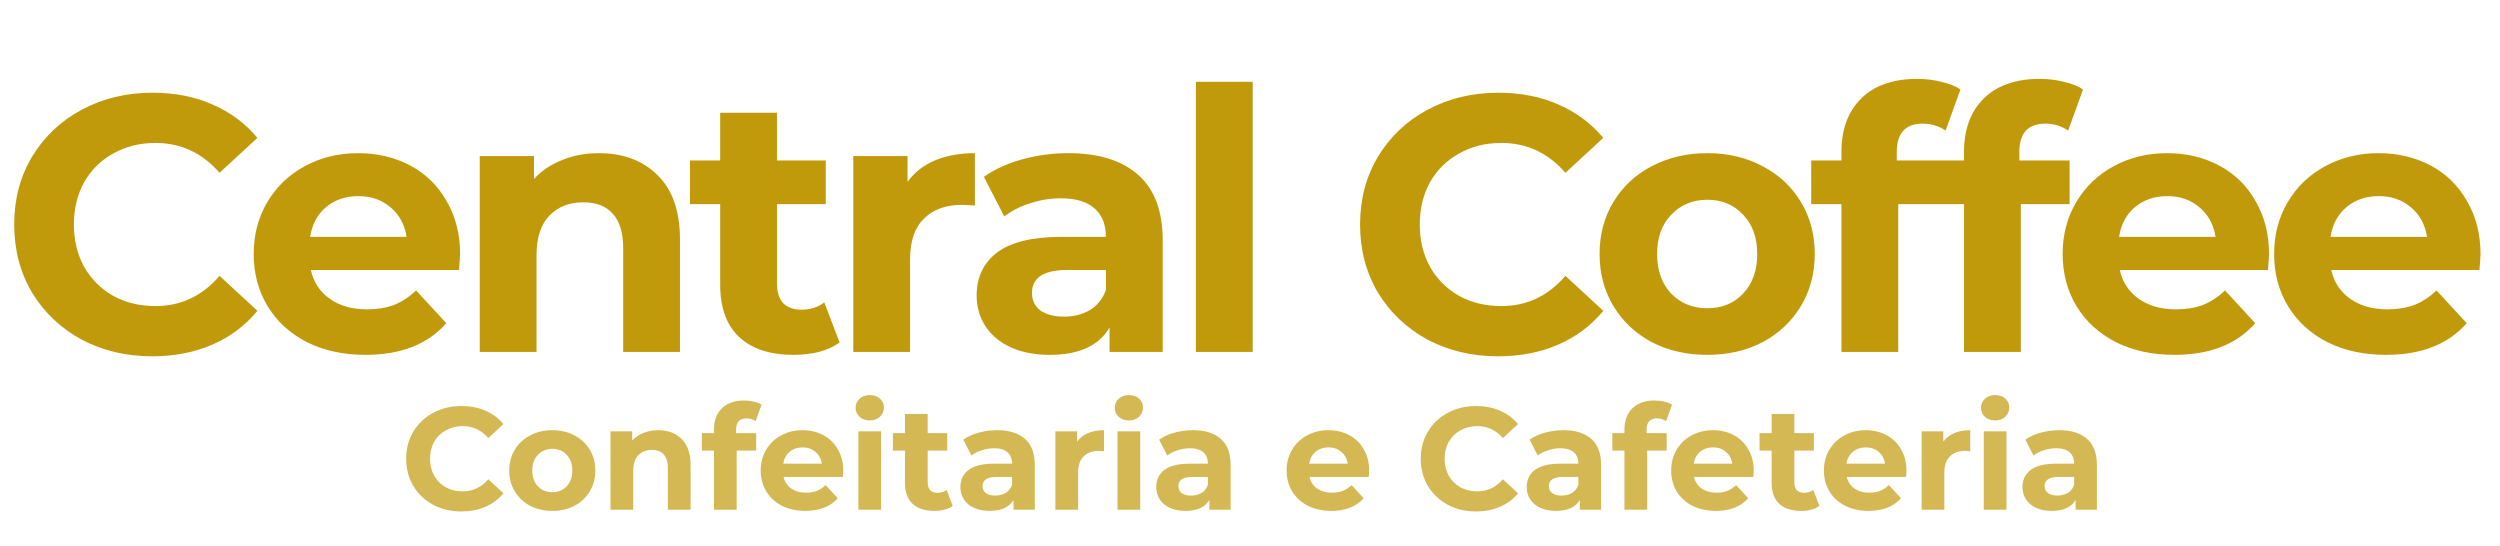 <svg width="206" height="45" viewBox="0 0 206 45" fill="none" xmlns="http://www.w3.org/2000/svg">
<path d="M12.54 29.36C10.4 29.36 8.46 28.9 6.72 27.98C5 27.04 3.64 25.75 2.64 24.11C1.66 22.45 1.17 20.58 1.17 18.5C1.17 16.42 1.66 14.56 2.64 12.92C3.64 11.26 5 9.97 6.72 9.05C8.46 8.11 10.41 7.64 12.57 7.64C14.39 7.64 16.03 7.96 17.49 8.6C18.97 9.24 20.21 10.16 21.21 11.36L18.09 14.24C16.67 12.6 14.91 11.78 12.81 11.78C11.51 11.78 10.35 12.07 9.33 12.65C8.31 13.21 7.51 14 6.93 15.02C6.37 16.04 6.09 17.2 6.09 18.5C6.09 19.8 6.37 20.96 6.93 21.98C7.51 23 8.31 23.8 9.33 24.38C10.35 24.94 11.51 25.22 12.81 25.22C14.91 25.22 16.67 24.39 18.09 22.73L21.21 25.61C20.21 26.83 18.97 27.76 17.49 28.4C16.01 29.04 14.36 29.36 12.54 29.36ZM37.915 20.99C37.915 21.05 37.885 21.47 37.825 22.25H25.615C25.835 23.25 26.355 24.04 27.175 24.62C27.995 25.2 29.015 25.49 30.235 25.49C31.075 25.49 31.815 25.37 32.455 25.13C33.115 24.87 33.725 24.47 34.285 23.93L36.775 26.63C35.255 28.37 33.035 29.24 30.115 29.24C28.295 29.24 26.685 28.89 25.285 28.19C23.885 27.47 22.805 26.48 22.045 25.22C21.285 23.96 20.905 22.53 20.905 20.93C20.905 19.35 21.275 17.93 22.015 16.67C22.775 15.39 23.805 14.4 25.105 13.7C26.425 12.98 27.895 12.62 29.515 12.62C31.095 12.62 32.525 12.96 33.805 13.64C35.085 14.32 36.085 15.3 36.805 16.58C37.545 17.84 37.915 19.31 37.915 20.99ZM29.545 16.16C28.485 16.16 27.595 16.46 26.875 17.06C26.155 17.66 25.715 18.48 25.555 19.52H33.505C33.345 18.5 32.905 17.69 32.185 17.09C31.465 16.47 30.585 16.16 29.545 16.16ZM49.341 12.62C51.341 12.62 52.951 13.22 54.171 14.42C55.411 15.62 56.031 17.4 56.031 19.76V29H51.351V20.48C51.351 19.2 51.071 18.25 50.511 17.63C49.951 16.99 49.141 16.67 48.081 16.67C46.901 16.67 45.961 17.04 45.261 17.78C44.561 18.5 44.211 19.58 44.211 21.02V29H39.531V12.86H44.001V14.75C44.621 14.07 45.391 13.55 46.311 13.19C47.231 12.81 48.241 12.62 49.341 12.62ZM69.183 28.22C68.723 28.56 68.153 28.82 67.473 29C66.813 29.16 66.113 29.24 65.373 29.24C63.453 29.24 61.963 28.75 60.903 27.77C59.863 26.79 59.343 25.35 59.343 23.45V16.82H56.853V13.22H59.343V9.29H64.023V13.22H68.043V16.82H64.023V23.39C64.023 24.07 64.193 24.6 64.533 24.98C64.893 25.34 65.393 25.52 66.033 25.52C66.773 25.52 67.403 25.32 67.923 24.92L69.183 28.22ZM74.78 14.99C75.34 14.21 76.09 13.62 77.03 13.22C77.99 12.82 79.09 12.62 80.33 12.62V16.94C79.81 16.9 79.46 16.88 79.28 16.88C77.94 16.88 76.89 17.26 76.13 18.02C75.37 18.76 74.99 19.88 74.99 21.38V29H70.31V12.86H74.78V14.99ZM88.035 12.62C90.535 12.62 92.455 13.22 93.795 14.42C95.135 15.6 95.805 17.39 95.805 19.79V29H91.425V26.99C90.545 28.49 88.905 29.24 86.505 29.24C85.265 29.24 84.185 29.03 83.265 28.61C82.365 28.19 81.675 27.61 81.195 26.87C80.715 26.13 80.475 25.29 80.475 24.35C80.475 22.85 81.035 21.67 82.155 20.81C83.295 19.95 85.045 19.52 87.405 19.52H91.125C91.125 18.5 90.815 17.72 90.195 17.18C89.575 16.62 88.645 16.34 87.405 16.34C86.545 16.34 85.695 16.48 84.855 16.76C84.035 17.02 83.335 17.38 82.755 17.84L81.075 14.57C81.955 13.95 83.005 13.47 84.225 13.13C85.465 12.79 86.735 12.62 88.035 12.62ZM87.675 26.09C88.475 26.09 89.185 25.91 89.805 25.55C90.425 25.17 90.865 24.62 91.125 23.9V22.25H87.915C85.995 22.25 85.035 22.88 85.035 24.14C85.035 24.74 85.265 25.22 85.725 25.58C86.205 25.92 86.855 26.09 87.675 26.09ZM98.541 6.74H103.221V29H98.541V6.74ZM123.44 29.36C121.3 29.36 119.36 28.9 117.62 27.98C115.9 27.04 114.54 25.75 113.54 24.11C112.56 22.45 112.07 20.58 112.07 18.5C112.07 16.42 112.56 14.56 113.54 12.92C114.54 11.26 115.9 9.97 117.62 9.05C119.36 8.11 121.31 7.64 123.47 7.64C125.29 7.64 126.93 7.96 128.39 8.6C129.87 9.24 131.11 10.16 132.11 11.36L128.99 14.24C127.57 12.6 125.81 11.78 123.71 11.78C122.41 11.78 121.25 12.07 120.23 12.65C119.21 13.21 118.41 14 117.83 15.02C117.27 16.04 116.99 17.2 116.99 18.5C116.99 19.8 117.27 20.96 117.83 21.98C118.41 23 119.21 23.8 120.23 24.38C121.25 24.94 122.41 25.22 123.71 25.22C125.81 25.22 127.57 24.39 128.99 22.73L132.11 25.61C131.11 26.83 129.87 27.76 128.39 28.4C126.91 29.04 125.26 29.36 123.44 29.36ZM140.686 29.24C138.986 29.24 137.456 28.89 136.096 28.19C134.756 27.47 133.706 26.48 132.946 25.22C132.186 23.96 131.806 22.53 131.806 20.93C131.806 19.33 132.186 17.9 132.946 16.64C133.706 15.38 134.756 14.4 136.096 13.7C137.456 12.98 138.986 12.62 140.686 12.62C142.386 12.62 143.906 12.98 145.246 13.7C146.586 14.4 147.636 15.38 148.396 16.64C149.156 17.9 149.536 19.33 149.536 20.93C149.536 22.53 149.156 23.96 148.396 25.22C147.636 26.48 146.586 27.47 145.246 28.19C143.906 28.89 142.386 29.24 140.686 29.24ZM140.686 25.4C141.886 25.4 142.866 25 143.626 24.2C144.406 23.38 144.796 22.29 144.796 20.93C144.796 19.57 144.406 18.49 143.626 17.69C142.866 16.87 141.886 16.46 140.686 16.46C139.486 16.46 138.496 16.87 137.716 17.69C136.936 18.49 136.546 19.57 136.546 20.93C136.546 22.29 136.936 23.38 137.716 24.2C138.496 25 139.486 25.4 140.686 25.4ZM156.294 13.22H160.434V16.82H156.414V29H151.734V16.82H149.244V13.22H151.734V12.5C151.734 10.66 152.274 9.2 153.354 8.12C154.454 7.04 155.994 6.5 157.974 6.5C158.674 6.5 159.334 6.58 159.954 6.74C160.594 6.88 161.124 7.09 161.544 7.37L160.314 10.76C159.774 10.38 159.144 10.19 158.424 10.19C157.004 10.19 156.294 10.97 156.294 12.53V13.22ZM166.395 13.22H170.535V16.82H166.515V29H161.835V16.82H159.345V13.22H161.835V12.5C161.835 10.66 162.375 9.2 163.455 8.12C164.555 7.04 166.095 6.5 168.075 6.5C168.775 6.5 169.435 6.58 170.055 6.74C170.695 6.88 171.225 7.09 171.645 7.37L170.415 10.76C169.875 10.38 169.245 10.19 168.525 10.19C167.105 10.19 166.395 10.97 166.395 12.53V13.22ZM186.972 20.99C186.972 21.05 186.942 21.47 186.882 22.25H174.672C174.892 23.25 175.412 24.04 176.232 24.62C177.052 25.2 178.072 25.49 179.292 25.49C180.132 25.49 180.872 25.37 181.512 25.13C182.172 24.87 182.782 24.47 183.342 23.93L185.832 26.63C184.312 28.37 182.092 29.24 179.172 29.24C177.352 29.24 175.742 28.89 174.342 28.19C172.942 27.47 171.862 26.48 171.102 25.22C170.342 23.96 169.962 22.53 169.962 20.93C169.962 19.35 170.332 17.93 171.072 16.67C171.832 15.39 172.862 14.4 174.162 13.7C175.482 12.98 176.952 12.62 178.572 12.62C180.152 12.62 181.582 12.96 182.862 13.64C184.142 14.32 185.142 15.3 185.862 16.58C186.602 17.84 186.972 19.31 186.972 20.99ZM178.602 16.16C177.542 16.16 176.652 16.46 175.932 17.06C175.212 17.66 174.772 18.48 174.612 19.52H182.562C182.402 18.5 181.962 17.69 181.242 17.09C180.522 16.47 179.642 16.16 178.602 16.16ZM204.398 20.99C204.398 21.05 204.368 21.47 204.308 22.25H192.098C192.318 23.25 192.838 24.04 193.658 24.62C194.478 25.2 195.498 25.49 196.718 25.49C197.558 25.49 198.298 25.37 198.938 25.13C199.598 24.87 200.208 24.47 200.768 23.93L203.258 26.63C201.738 28.37 199.518 29.24 196.598 29.24C194.778 29.24 193.168 28.89 191.768 28.19C190.368 27.47 189.288 26.48 188.528 25.22C187.768 23.96 187.388 22.53 187.388 20.93C187.388 19.35 187.758 17.93 188.498 16.67C189.258 15.39 190.288 14.4 191.588 13.7C192.908 12.98 194.378 12.62 195.998 12.62C197.578 12.62 199.008 12.96 200.288 13.64C201.568 14.32 202.568 15.3 203.288 16.58C204.028 17.84 204.398 19.31 204.398 20.99ZM196.028 16.16C194.968 16.16 194.078 16.46 193.358 17.06C192.638 17.66 192.198 18.48 192.038 19.52H199.988C199.828 18.5 199.388 17.69 198.668 17.09C197.948 16.47 197.068 16.16 196.028 16.16Z" fill="#C19A0B"/>
<path opacity="0.7" d="M38.016 42.144C37.16 42.144 36.384 41.96 35.688 41.592C35 41.216 34.456 40.7 34.056 40.044C33.664 39.38 33.468 38.632 33.468 37.8C33.468 36.968 33.664 36.224 34.056 35.568C34.456 34.904 35 34.388 35.688 34.02C36.384 33.644 37.164 33.456 38.028 33.456C38.756 33.456 39.412 33.584 39.996 33.84C40.588 34.096 41.084 34.464 41.484 34.944L40.236 36.096C39.668 35.44 38.964 35.112 38.124 35.112C37.604 35.112 37.14 35.228 36.732 35.46C36.324 35.684 36.004 36 35.772 36.408C35.548 36.816 35.436 37.28 35.436 37.8C35.436 38.32 35.548 38.784 35.772 39.192C36.004 39.6 36.324 39.92 36.732 40.152C37.14 40.376 37.604 40.488 38.124 40.488C38.964 40.488 39.668 40.156 40.236 39.492L41.484 40.644C41.084 41.132 40.588 41.504 39.996 41.76C39.404 42.016 38.744 42.144 38.016 42.144ZM45.514 42.096C44.834 42.096 44.222 41.956 43.678 41.676C43.142 41.388 42.722 40.992 42.418 40.488C42.114 39.984 41.962 39.412 41.962 38.772C41.962 38.132 42.114 37.56 42.418 37.056C42.722 36.552 43.142 36.16 43.678 35.88C44.222 35.592 44.834 35.448 45.514 35.448C46.194 35.448 46.802 35.592 47.338 35.88C47.874 36.16 48.294 36.552 48.598 37.056C48.902 37.56 49.054 38.132 49.054 38.772C49.054 39.412 48.902 39.984 48.598 40.488C48.294 40.992 47.874 41.388 47.338 41.676C46.802 41.956 46.194 42.096 45.514 42.096ZM45.514 40.56C45.994 40.56 46.386 40.4 46.69 40.08C47.002 39.752 47.158 39.316 47.158 38.772C47.158 38.228 47.002 37.796 46.69 37.476C46.386 37.148 45.994 36.984 45.514 36.984C45.034 36.984 44.638 37.148 44.326 37.476C44.014 37.796 43.858 38.228 43.858 38.772C43.858 39.316 44.014 39.752 44.326 40.08C44.638 40.4 45.034 40.56 45.514 40.56ZM54.229 35.448C55.029 35.448 55.673 35.688 56.161 36.168C56.657 36.648 56.905 37.36 56.905 38.304V42H55.033V38.592C55.033 38.08 54.921 37.7 54.697 37.452C54.473 37.196 54.149 37.068 53.725 37.068C53.253 37.068 52.877 37.216 52.597 37.512C52.317 37.8 52.177 38.232 52.177 38.808V42H50.305V35.544H52.093V36.3C52.341 36.028 52.649 35.82 53.017 35.676C53.385 35.524 53.789 35.448 54.229 35.448ZM60.654 35.688H62.31V37.128H60.702V42H58.83V37.128H57.834V35.688H58.83V35.4C58.83 34.664 59.046 34.08 59.478 33.648C59.918 33.216 60.534 33 61.326 33C61.606 33 61.87 33.032 62.118 33.096C62.374 33.152 62.586 33.236 62.754 33.348L62.262 34.704C62.046 34.552 61.794 34.476 61.506 34.476C60.938 34.476 60.654 34.788 60.654 35.412V35.688ZM69.485 38.796C69.485 38.82 69.473 38.988 69.449 39.3H64.565C64.653 39.7 64.861 40.016 65.189 40.248C65.517 40.48 65.925 40.596 66.413 40.596C66.749 40.596 67.045 40.548 67.301 40.452C67.565 40.348 67.809 40.188 68.033 39.972L69.029 41.052C68.421 41.748 67.533 42.096 66.365 42.096C65.637 42.096 64.993 41.956 64.433 41.676C63.873 41.388 63.441 40.992 63.137 40.488C62.833 39.984 62.681 39.412 62.681 38.772C62.681 38.14 62.829 37.572 63.125 37.068C63.429 36.556 63.841 36.16 64.361 35.88C64.889 35.592 65.477 35.448 66.125 35.448C66.757 35.448 67.329 35.584 67.841 35.856C68.353 36.128 68.753 36.52 69.041 37.032C69.337 37.536 69.485 38.124 69.485 38.796ZM66.137 36.864C65.713 36.864 65.357 36.984 65.069 37.224C64.781 37.464 64.605 37.792 64.541 38.208H67.721C67.657 37.8 67.481 37.476 67.193 37.236C66.905 36.988 66.553 36.864 66.137 36.864ZM70.731 35.544H72.603V42H70.731V35.544ZM71.667 34.644C71.323 34.644 71.043 34.544 70.827 34.344C70.611 34.144 70.503 33.896 70.503 33.6C70.503 33.304 70.611 33.056 70.827 32.856C71.043 32.656 71.323 32.556 71.667 32.556C72.011 32.556 72.291 32.652 72.507 32.844C72.723 33.036 72.831 33.276 72.831 33.564C72.831 33.876 72.723 34.136 72.507 34.344C72.291 34.544 72.011 34.644 71.667 34.644ZM78.505 41.688C78.321 41.824 78.093 41.928 77.821 42C77.557 42.064 77.277 42.096 76.981 42.096C76.213 42.096 75.617 41.9 75.193 41.508C74.777 41.116 74.569 40.54 74.569 39.78V37.128H73.573V35.688H74.569V34.116H76.441V35.688H78.049V37.128H76.441V39.756C76.441 40.028 76.509 40.24 76.645 40.392C76.789 40.536 76.989 40.608 77.245 40.608C77.541 40.608 77.793 40.528 78.001 40.368L78.505 41.688ZM82.159 35.448C83.159 35.448 83.927 35.688 84.463 36.168C84.999 36.64 85.267 37.356 85.267 38.316V42H83.515V41.196C83.163 41.796 82.507 42.096 81.547 42.096C81.051 42.096 80.619 42.012 80.251 41.844C79.891 41.676 79.615 41.444 79.423 41.148C79.231 40.852 79.135 40.516 79.135 40.14C79.135 39.54 79.359 39.068 79.807 38.724C80.263 38.38 80.963 38.208 81.907 38.208H83.395C83.395 37.8 83.271 37.488 83.023 37.272C82.775 37.048 82.403 36.936 81.907 36.936C81.563 36.936 81.223 36.992 80.887 37.104C80.559 37.208 80.279 37.352 80.047 37.536L79.375 36.228C79.727 35.98 80.147 35.788 80.635 35.652C81.131 35.516 81.639 35.448 82.159 35.448ZM82.015 40.836C82.335 40.836 82.619 40.764 82.867 40.62C83.115 40.468 83.291 40.248 83.395 39.96V39.3H82.111C81.343 39.3 80.959 39.552 80.959 40.056C80.959 40.296 81.051 40.488 81.235 40.632C81.427 40.768 81.687 40.836 82.015 40.836ZM88.75 36.396C88.974 36.084 89.274 35.848 89.65 35.688C90.034 35.528 90.474 35.448 90.97 35.448V37.176C90.762 37.16 90.622 37.152 90.55 37.152C90.014 37.152 89.594 37.304 89.29 37.608C88.986 37.904 88.834 38.352 88.834 38.952V42H86.962V35.544H88.75V36.396ZM92.083 35.544H93.955V42H92.083V35.544ZM93.019 34.644C92.675 34.644 92.395 34.544 92.179 34.344C91.963 34.144 91.855 33.896 91.855 33.6C91.855 33.304 91.963 33.056 92.179 32.856C92.395 32.656 92.675 32.556 93.019 32.556C93.363 32.556 93.643 32.652 93.859 32.844C94.075 33.036 94.183 33.276 94.183 33.564C94.183 33.876 94.075 34.136 93.859 34.344C93.643 34.544 93.363 34.644 93.019 34.644ZM98.296 35.448C99.296 35.448 100.064 35.688 100.6 36.168C101.136 36.64 101.404 37.356 101.404 38.316V42H99.652V41.196C99.3 41.796 98.644 42.096 97.684 42.096C97.188 42.096 96.756 42.012 96.388 41.844C96.028 41.676 95.752 41.444 95.56 41.148C95.368 40.852 95.272 40.516 95.272 40.14C95.272 39.54 95.496 39.068 95.944 38.724C96.4 38.38 97.1 38.208 98.044 38.208H99.532C99.532 37.8 99.408 37.488 99.16 37.272C98.912 37.048 98.54 36.936 98.044 36.936C97.7 36.936 97.36 36.992 97.024 37.104C96.696 37.208 96.416 37.352 96.184 37.536L95.512 36.228C95.864 35.98 96.284 35.788 96.772 35.652C97.268 35.516 97.776 35.448 98.296 35.448ZM98.152 40.836C98.472 40.836 98.756 40.764 99.004 40.62C99.252 40.468 99.428 40.248 99.532 39.96V39.3H98.248C97.48 39.3 97.096 39.552 97.096 40.056C97.096 40.296 97.188 40.488 97.372 40.632C97.564 40.768 97.824 40.836 98.152 40.836ZM112.821 38.796C112.821 38.82 112.809 38.988 112.785 39.3H107.901C107.989 39.7 108.197 40.016 108.525 40.248C108.853 40.48 109.261 40.596 109.749 40.596C110.085 40.596 110.381 40.548 110.637 40.452C110.901 40.348 111.145 40.188 111.369 39.972L112.365 41.052C111.757 41.748 110.869 42.096 109.701 42.096C108.973 42.096 108.329 41.956 107.769 41.676C107.209 41.388 106.777 40.992 106.473 40.488C106.169 39.984 106.017 39.412 106.017 38.772C106.017 38.14 106.165 37.572 106.461 37.068C106.765 36.556 107.177 36.16 107.697 35.88C108.225 35.592 108.813 35.448 109.461 35.448C110.093 35.448 110.665 35.584 111.177 35.856C111.689 36.128 112.089 36.52 112.377 37.032C112.673 37.536 112.821 38.124 112.821 38.796ZM109.473 36.864C109.049 36.864 108.693 36.984 108.405 37.224C108.117 37.464 107.941 37.792 107.877 38.208H111.057C110.993 37.8 110.817 37.476 110.529 37.236C110.241 36.988 109.889 36.864 109.473 36.864ZM121.618 42.144C120.762 42.144 119.986 41.96 119.29 41.592C118.602 41.216 118.058 40.7 117.658 40.044C117.266 39.38 117.07 38.632 117.07 37.8C117.07 36.968 117.266 36.224 117.658 35.568C118.058 34.904 118.602 34.388 119.29 34.02C119.986 33.644 120.766 33.456 121.63 33.456C122.358 33.456 123.014 33.584 123.598 33.84C124.19 34.096 124.686 34.464 125.086 34.944L123.838 36.096C123.27 35.44 122.566 35.112 121.726 35.112C121.206 35.112 120.742 35.228 120.334 35.46C119.926 35.684 119.606 36 119.374 36.408C119.15 36.816 119.038 37.28 119.038 37.8C119.038 38.32 119.15 38.784 119.374 39.192C119.606 39.6 119.926 39.92 120.334 40.152C120.742 40.376 121.206 40.488 121.726 40.488C122.566 40.488 123.27 40.156 123.838 39.492L125.086 40.644C124.686 41.132 124.19 41.504 123.598 41.76C123.006 42.016 122.346 42.144 121.618 42.144ZM128.823 35.448C129.823 35.448 130.591 35.688 131.127 36.168C131.663 36.64 131.931 37.356 131.931 38.316V42H130.179V41.196C129.827 41.796 129.171 42.096 128.211 42.096C127.715 42.096 127.283 42.012 126.915 41.844C126.555 41.676 126.279 41.444 126.087 41.148C125.895 40.852 125.799 40.516 125.799 40.14C125.799 39.54 126.023 39.068 126.471 38.724C126.927 38.38 127.627 38.208 128.571 38.208H130.059C130.059 37.8 129.935 37.488 129.687 37.272C129.439 37.048 129.067 36.936 128.571 36.936C128.227 36.936 127.887 36.992 127.551 37.104C127.223 37.208 126.943 37.352 126.711 37.536L126.039 36.228C126.391 35.98 126.811 35.788 127.299 35.652C127.795 35.516 128.303 35.448 128.823 35.448ZM128.679 40.836C128.999 40.836 129.283 40.764 129.531 40.62C129.779 40.468 129.955 40.248 130.059 39.96V39.3H128.775C128.007 39.3 127.623 39.552 127.623 40.056C127.623 40.296 127.715 40.488 127.899 40.632C128.091 40.768 128.351 40.836 128.679 40.836ZM135.678 35.688H137.334V37.128H135.726V42H133.854V37.128H132.858V35.688H133.854V35.4C133.854 34.664 134.07 34.08 134.502 33.648C134.942 33.216 135.558 33 136.35 33C136.63 33 136.894 33.032 137.142 33.096C137.398 33.152 137.61 33.236 137.778 33.348L137.286 34.704C137.07 34.552 136.818 34.476 136.53 34.476C135.962 34.476 135.678 34.788 135.678 35.412V35.688ZM144.508 38.796C144.508 38.82 144.496 38.988 144.472 39.3H139.588C139.676 39.7 139.884 40.016 140.212 40.248C140.54 40.48 140.948 40.596 141.436 40.596C141.772 40.596 142.068 40.548 142.324 40.452C142.588 40.348 142.832 40.188 143.056 39.972L144.052 41.052C143.444 41.748 142.556 42.096 141.388 42.096C140.66 42.096 140.016 41.956 139.456 41.676C138.896 41.388 138.464 40.992 138.16 40.488C137.856 39.984 137.704 39.412 137.704 38.772C137.704 38.14 137.852 37.572 138.148 37.068C138.452 36.556 138.864 36.16 139.384 35.88C139.912 35.592 140.5 35.448 141.148 35.448C141.78 35.448 142.352 35.584 142.864 35.856C143.376 36.128 143.776 36.52 144.064 37.032C144.36 37.536 144.508 38.124 144.508 38.796ZM141.16 36.864C140.736 36.864 140.38 36.984 140.092 37.224C139.804 37.464 139.628 37.792 139.564 38.208H142.744C142.68 37.8 142.504 37.476 142.216 37.236C141.928 36.988 141.576 36.864 141.16 36.864ZM149.919 41.688C149.735 41.824 149.507 41.928 149.235 42C148.971 42.064 148.691 42.096 148.395 42.096C147.627 42.096 147.031 41.9 146.607 41.508C146.191 41.116 145.983 40.54 145.983 39.78V37.128H144.987V35.688H145.983V34.116H147.855V35.688H149.463V37.128H147.855V39.756C147.855 40.028 147.923 40.24 148.059 40.392C148.203 40.536 148.403 40.608 148.659 40.608C148.955 40.608 149.207 40.528 149.415 40.368L149.919 41.688ZM157.094 38.796C157.094 38.82 157.082 38.988 157.058 39.3H152.174C152.262 39.7 152.47 40.016 152.798 40.248C153.126 40.48 153.534 40.596 154.022 40.596C154.358 40.596 154.654 40.548 154.91 40.452C155.174 40.348 155.418 40.188 155.642 39.972L156.638 41.052C156.03 41.748 155.142 42.096 153.974 42.096C153.246 42.096 152.602 41.956 152.042 41.676C151.482 41.388 151.05 40.992 150.746 40.488C150.442 39.984 150.29 39.412 150.29 38.772C150.29 38.14 150.438 37.572 150.734 37.068C151.038 36.556 151.45 36.16 151.97 35.88C152.498 35.592 153.086 35.448 153.734 35.448C154.366 35.448 154.938 35.584 155.45 35.856C155.962 36.128 156.362 36.52 156.65 37.032C156.946 37.536 157.094 38.124 157.094 38.796ZM153.746 36.864C153.322 36.864 152.966 36.984 152.678 37.224C152.39 37.464 152.214 37.792 152.15 38.208H155.33C155.266 37.8 155.09 37.476 154.802 37.236C154.514 36.988 154.162 36.864 153.746 36.864ZM160.129 36.396C160.353 36.084 160.653 35.848 161.029 35.688C161.413 35.528 161.853 35.448 162.349 35.448V37.176C162.141 37.16 162.001 37.152 161.929 37.152C161.393 37.152 160.973 37.304 160.669 37.608C160.365 37.904 160.213 38.352 160.213 38.952V42H158.341V35.544H160.129V36.396ZM163.462 35.544H165.334V42H163.462V35.544ZM164.398 34.644C164.054 34.644 163.774 34.544 163.558 34.344C163.342 34.144 163.234 33.896 163.234 33.6C163.234 33.304 163.342 33.056 163.558 32.856C163.774 32.656 164.054 32.556 164.398 32.556C164.742 32.556 165.022 32.652 165.238 32.844C165.454 33.036 165.562 33.276 165.562 33.564C165.562 33.876 165.454 34.136 165.238 34.344C165.022 34.544 164.742 34.644 164.398 34.644ZM169.675 35.448C170.675 35.448 171.443 35.688 171.979 36.168C172.515 36.64 172.783 37.356 172.783 38.316V42H171.031V41.196C170.679 41.796 170.023 42.096 169.063 42.096C168.567 42.096 168.135 42.012 167.767 41.844C167.407 41.676 167.131 41.444 166.939 41.148C166.747 40.852 166.651 40.516 166.651 40.14C166.651 39.54 166.875 39.068 167.323 38.724C167.779 38.38 168.479 38.208 169.423 38.208H170.911C170.911 37.8 170.787 37.488 170.539 37.272C170.291 37.048 169.919 36.936 169.423 36.936C169.079 36.936 168.739 36.992 168.403 37.104C168.075 37.208 167.795 37.352 167.563 37.536L166.891 36.228C167.243 35.98 167.663 35.788 168.151 35.652C168.647 35.516 169.155 35.448 169.675 35.448ZM169.531 40.836C169.851 40.836 170.135 40.764 170.383 40.62C170.631 40.468 170.807 40.248 170.911 39.96V39.3H169.627C168.859 39.3 168.475 39.552 168.475 40.056C168.475 40.296 168.567 40.488 168.751 40.632C168.943 40.768 169.203 40.836 169.531 40.836Z" fill="#C19A0B"/>
</svg>
